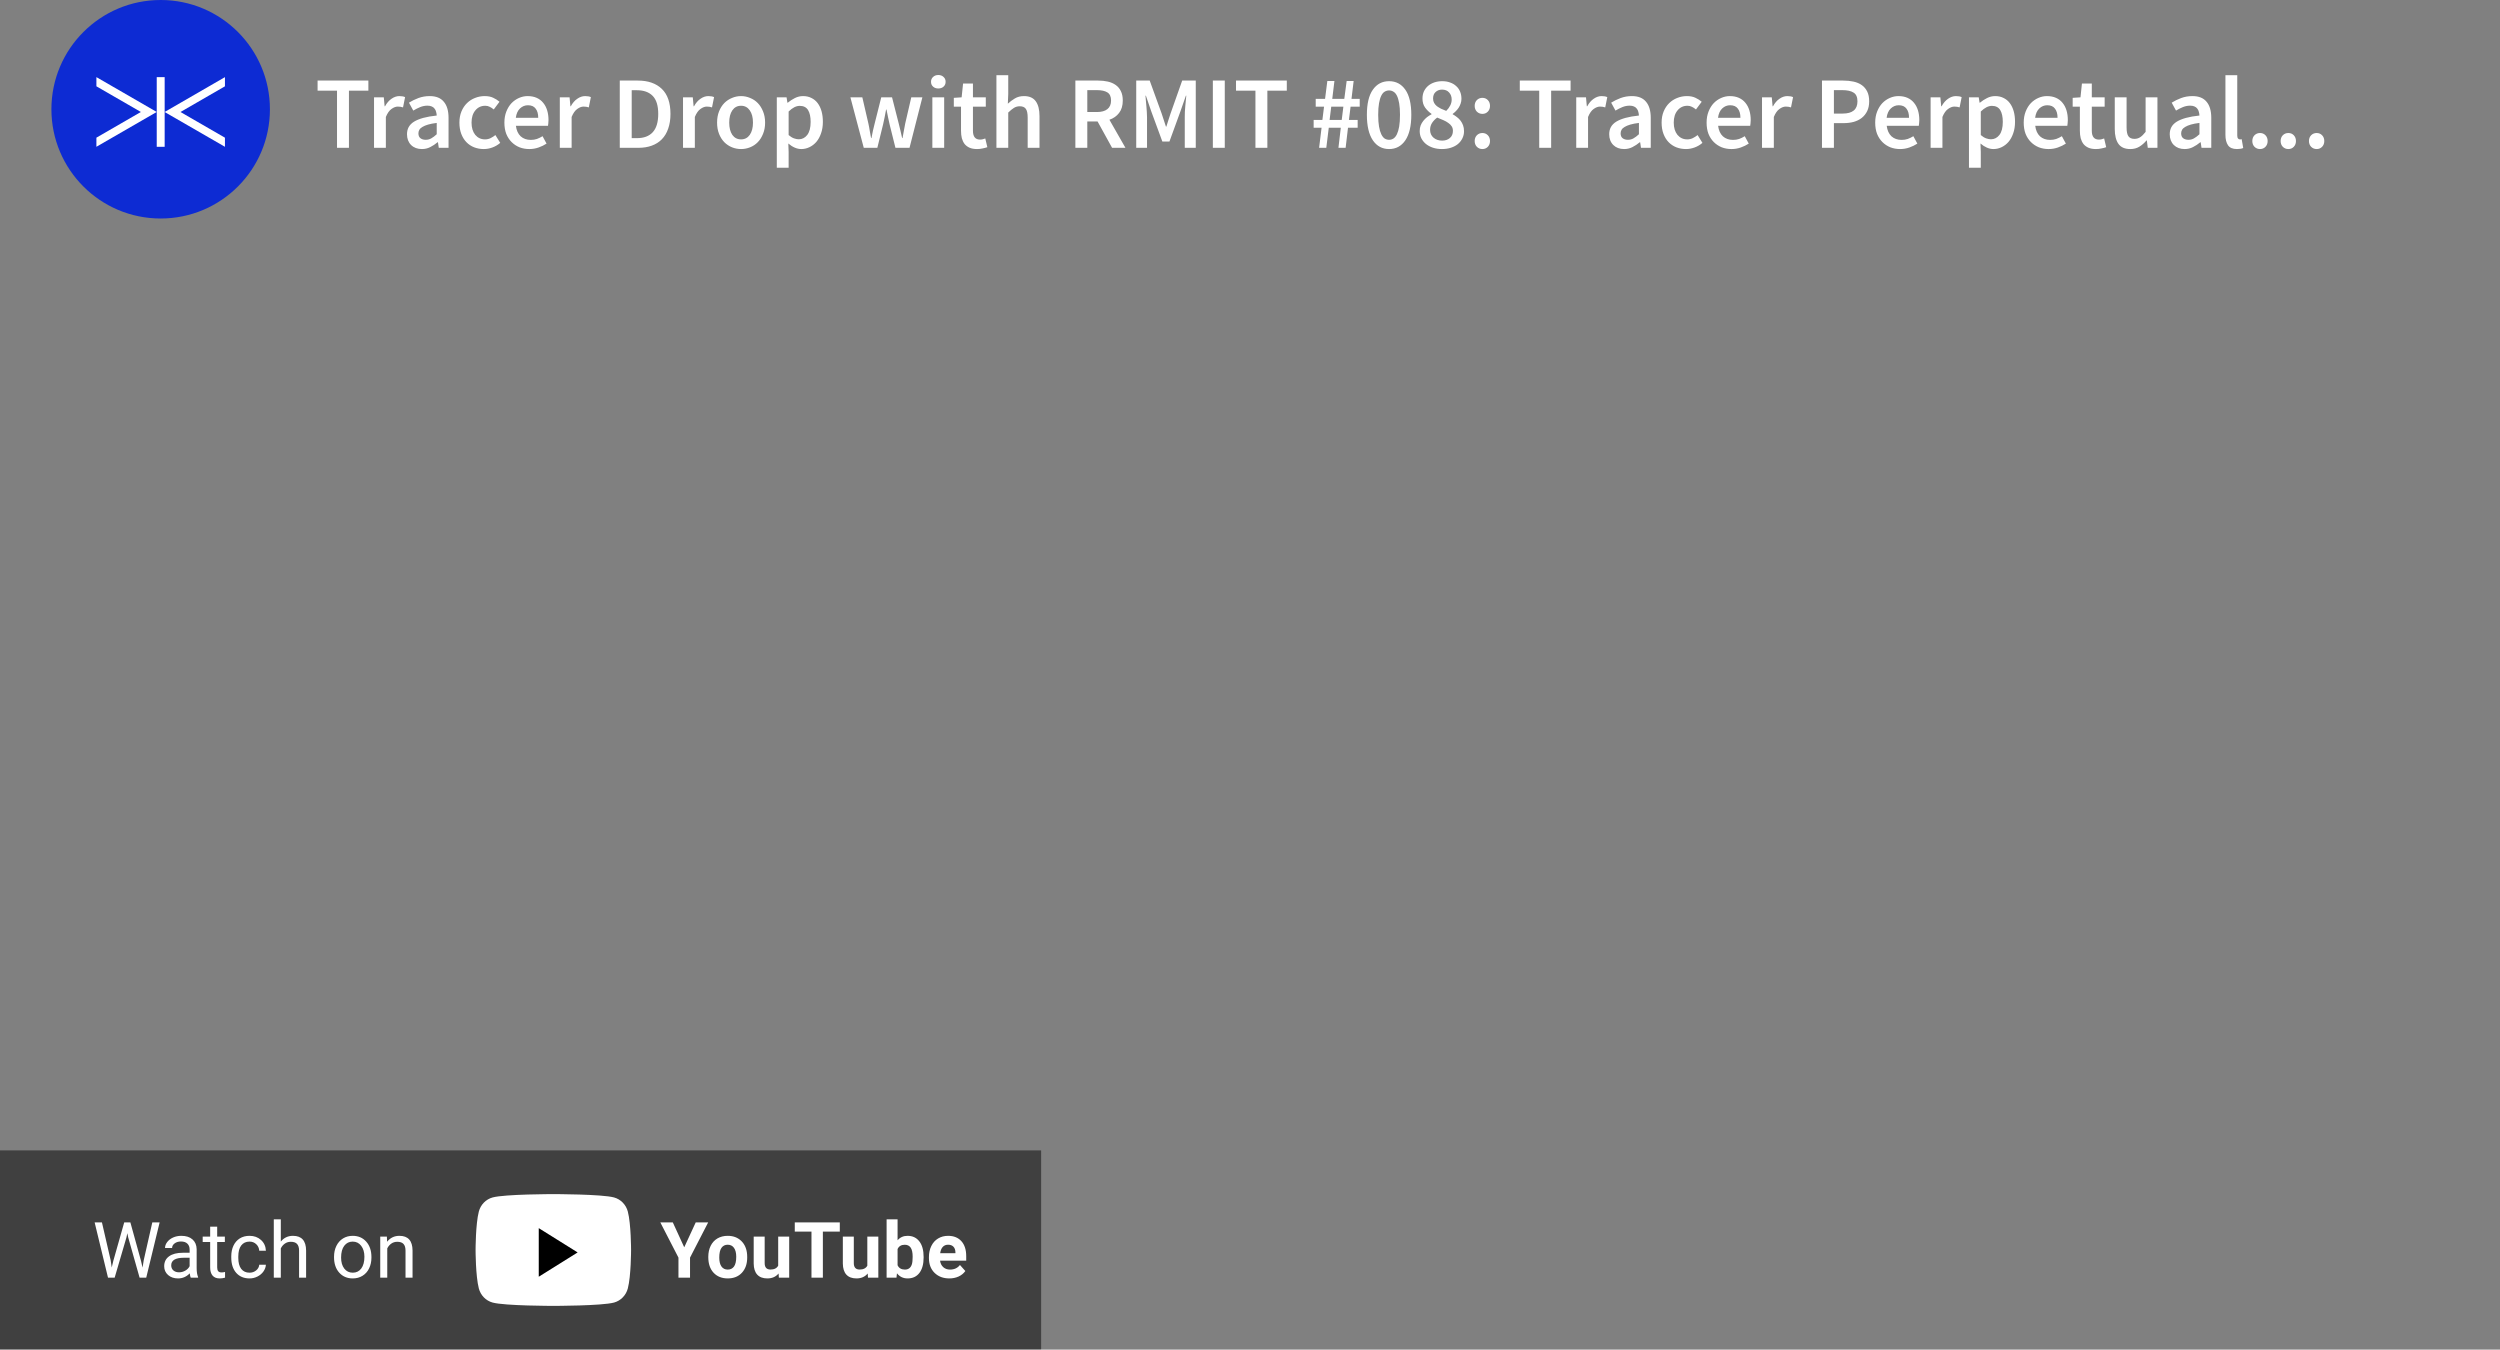 <svg width="389" height="210" viewBox="0 0 389 210" fill="none" xmlns="http://www.w3.org/2000/svg">
<rect x="0" y="0" width="389" height="210" fill="#808080" stroke="none"/>
<circle cx="25" cy="17" r="17" fill="#0D2BD3"/>
<path d="M35.001 12.003L25.614 17.425L35.001 22.842V21.423L28.082 17.427L35.001 13.432V12.003Z" fill="white"/>
<path d="M25.621 12.003H24.387V22.843H25.621V12.003Z" fill="white"/>
<path d="M15 13.429L21.918 17.424L15 21.42V22.839L24.386 17.422L15 12V13.429Z" fill="white"/>
<path d="M52.44 23V14.104H49.416V12.536H57.32V14.104H54.296V23H52.44ZM58.199 23V15.144H59.719L59.847 16.536H59.911C60.189 16.024 60.525 15.635 60.919 15.368C61.314 15.091 61.719 14.952 62.135 14.952C62.509 14.952 62.807 15.005 63.031 15.112L62.711 16.712C62.573 16.669 62.445 16.637 62.327 16.616C62.21 16.595 62.066 16.584 61.895 16.584C61.586 16.584 61.261 16.707 60.919 16.952C60.578 17.187 60.285 17.603 60.039 18.2V23H58.199ZM65.65 23.192C64.957 23.192 64.397 22.984 63.97 22.568C63.544 22.141 63.33 21.581 63.33 20.888C63.33 20.472 63.416 20.104 63.586 19.784C63.767 19.453 64.045 19.171 64.418 18.936C64.802 18.701 65.282 18.504 65.858 18.344C66.445 18.184 67.144 18.061 67.954 17.976C67.944 17.773 67.912 17.581 67.858 17.4C67.816 17.208 67.736 17.043 67.618 16.904C67.511 16.755 67.368 16.643 67.186 16.568C67.005 16.483 66.781 16.44 66.514 16.44C66.13 16.44 65.751 16.515 65.378 16.664C65.016 16.813 64.658 16.995 64.306 17.208L63.634 15.976C64.072 15.699 64.562 15.459 65.106 15.256C65.65 15.053 66.237 14.952 66.866 14.952C67.847 14.952 68.578 15.245 69.058 15.832C69.549 16.408 69.794 17.245 69.794 18.344V23H68.274L68.146 22.136H68.082C67.73 22.435 67.352 22.685 66.946 22.888C66.552 23.091 66.12 23.192 65.65 23.192ZM66.242 21.752C66.562 21.752 66.85 21.677 67.106 21.528C67.373 21.379 67.656 21.165 67.954 20.888V19.128C67.421 19.192 66.973 19.277 66.61 19.384C66.248 19.491 65.954 19.613 65.73 19.752C65.506 19.88 65.346 20.029 65.25 20.2C65.154 20.371 65.106 20.552 65.106 20.744C65.106 21.096 65.213 21.352 65.426 21.512C65.639 21.672 65.912 21.752 66.242 21.752ZM75.276 23.192C74.743 23.192 74.242 23.101 73.772 22.92C73.314 22.739 72.913 22.472 72.572 22.12C72.231 21.768 71.964 21.336 71.772 20.824C71.58 20.312 71.484 19.731 71.484 19.08C71.484 18.429 71.591 17.848 71.804 17.336C72.017 16.824 72.305 16.392 72.668 16.04C73.031 15.688 73.447 15.421 73.916 15.24C74.396 15.048 74.897 14.952 75.42 14.952C75.932 14.952 76.37 15.037 76.732 15.208C77.106 15.379 77.436 15.587 77.724 15.832L76.828 17.032C76.615 16.851 76.401 16.712 76.188 16.616C75.986 16.509 75.761 16.456 75.516 16.456C74.876 16.456 74.359 16.696 73.964 17.176C73.57 17.645 73.372 18.28 73.372 19.08C73.372 19.869 73.564 20.504 73.948 20.984C74.343 21.453 74.85 21.688 75.468 21.688C75.778 21.688 76.066 21.624 76.332 21.496C76.609 21.357 76.86 21.197 77.084 21.016L77.836 22.232C77.463 22.552 77.052 22.792 76.604 22.952C76.167 23.112 75.724 23.192 75.276 23.192ZM82.356 23.192C81.812 23.192 81.305 23.101 80.836 22.92C80.367 22.728 79.956 22.456 79.604 22.104C79.252 21.752 78.975 21.325 78.772 20.824C78.58 20.312 78.484 19.731 78.484 19.08C78.484 18.44 78.585 17.864 78.788 17.352C78.991 16.84 79.257 16.408 79.588 16.056C79.93 15.704 80.319 15.432 80.756 15.24C81.194 15.048 81.641 14.952 82.1 14.952C82.633 14.952 83.103 15.043 83.508 15.224C83.913 15.405 84.249 15.661 84.516 15.992C84.793 16.323 85.001 16.717 85.14 17.176C85.279 17.635 85.348 18.136 85.348 18.68C85.348 18.861 85.338 19.032 85.316 19.192C85.305 19.352 85.29 19.48 85.268 19.576H80.276C80.362 20.28 80.607 20.824 81.012 21.208C81.428 21.581 81.956 21.768 82.596 21.768C82.938 21.768 83.252 21.72 83.54 21.624C83.839 21.517 84.132 21.373 84.42 21.192L85.044 22.344C84.671 22.589 84.255 22.792 83.796 22.952C83.338 23.112 82.858 23.192 82.356 23.192ZM80.26 18.328H83.748C83.748 17.72 83.615 17.245 83.348 16.904C83.092 16.552 82.692 16.376 82.148 16.376C81.679 16.376 81.268 16.541 80.916 16.872C80.564 17.203 80.346 17.688 80.26 18.328ZM87.106 23V15.144H88.626L88.754 16.536H88.817C89.095 16.024 89.431 15.635 89.826 15.368C90.22 15.091 90.626 14.952 91.041 14.952C91.415 14.952 91.713 15.005 91.938 15.112L91.618 16.712C91.479 16.669 91.351 16.637 91.234 16.616C91.116 16.595 90.972 16.584 90.802 16.584C90.492 16.584 90.167 16.707 89.826 16.952C89.484 17.187 89.191 17.603 88.945 18.2V23H87.106ZM96.437 23V12.536H99.237C100.837 12.536 102.085 12.968 102.981 13.832C103.877 14.696 104.325 15.992 104.325 17.72C104.325 18.584 104.208 19.347 103.973 20.008C103.749 20.669 103.419 21.224 102.981 21.672C102.555 22.109 102.032 22.44 101.413 22.664C100.805 22.888 100.112 23 99.333 23H96.437ZM98.293 21.496H99.109C100.176 21.496 100.992 21.192 101.557 20.584C102.133 19.965 102.421 19.011 102.421 17.72C102.421 16.44 102.133 15.507 101.557 14.92C100.981 14.333 100.165 14.04 99.109 14.04H98.293V21.496ZM106.277 23V15.144H107.797L107.925 16.536H107.989C108.267 16.024 108.603 15.635 108.997 15.368C109.392 15.091 109.797 14.952 110.213 14.952C110.587 14.952 110.885 15.005 111.109 15.112L110.789 16.712C110.651 16.669 110.523 16.637 110.405 16.616C110.288 16.595 110.144 16.584 109.973 16.584C109.664 16.584 109.339 16.707 108.997 16.952C108.656 17.187 108.363 17.603 108.117 18.2V23H106.277ZM115.306 23.192C114.815 23.192 114.346 23.101 113.898 22.92C113.45 22.739 113.05 22.472 112.698 22.12C112.357 21.768 112.085 21.336 111.882 20.824C111.679 20.312 111.578 19.731 111.578 19.08C111.578 18.429 111.679 17.848 111.882 17.336C112.085 16.824 112.357 16.392 112.698 16.04C113.05 15.688 113.45 15.421 113.898 15.24C114.346 15.048 114.815 14.952 115.306 14.952C115.797 14.952 116.266 15.048 116.714 15.24C117.173 15.421 117.573 15.688 117.914 16.04C118.255 16.392 118.527 16.824 118.73 17.336C118.943 17.848 119.05 18.429 119.05 19.08C119.05 19.731 118.943 20.312 118.73 20.824C118.527 21.336 118.255 21.768 117.914 22.12C117.573 22.472 117.173 22.739 116.714 22.92C116.266 23.101 115.797 23.192 115.306 23.192ZM115.306 21.688C115.882 21.688 116.335 21.453 116.666 20.984C116.997 20.504 117.162 19.869 117.162 19.08C117.162 18.28 116.997 17.645 116.666 17.176C116.335 16.696 115.882 16.456 115.306 16.456C114.73 16.456 114.277 16.696 113.946 17.176C113.626 17.645 113.466 18.28 113.466 19.08C113.466 19.869 113.626 20.504 113.946 20.984C114.277 21.453 114.73 21.688 115.306 21.688ZM120.871 26.104V15.144H122.391L122.519 15.976H122.583C122.914 15.699 123.282 15.459 123.687 15.256C124.092 15.053 124.514 14.952 124.951 14.952C125.442 14.952 125.874 15.048 126.247 15.24C126.631 15.421 126.956 15.688 127.223 16.04C127.49 16.392 127.692 16.813 127.831 17.304C127.97 17.795 128.039 18.344 128.039 18.952C128.039 19.624 127.943 20.227 127.751 20.76C127.57 21.283 127.324 21.725 127.015 22.088C126.706 22.44 126.348 22.712 125.943 22.904C125.538 23.096 125.116 23.192 124.679 23.192C124.338 23.192 123.996 23.117 123.655 22.968C123.314 22.819 122.983 22.605 122.663 22.328L122.711 23.64V26.104H120.871ZM124.295 21.672C124.818 21.672 125.255 21.448 125.607 21C125.959 20.541 126.135 19.864 126.135 18.968C126.135 18.179 126.002 17.565 125.735 17.128C125.468 16.691 125.036 16.472 124.439 16.472C123.884 16.472 123.308 16.765 122.711 17.352V21.016C122.999 21.261 123.276 21.432 123.543 21.528C123.81 21.624 124.06 21.672 124.295 21.672ZM134.402 23L132.322 15.144H134.178L135.122 19.224C135.207 19.597 135.276 19.971 135.33 20.344C135.394 20.717 135.463 21.096 135.538 21.48H135.602C135.676 21.096 135.751 20.717 135.826 20.344C135.911 19.971 136.002 19.597 136.098 19.224L137.122 15.144H138.802L139.842 19.224C139.938 19.597 140.028 19.971 140.114 20.344C140.199 20.717 140.284 21.096 140.37 21.48H140.434C140.508 21.096 140.578 20.717 140.642 20.344C140.706 19.971 140.775 19.597 140.85 19.224L141.794 15.144H143.522L141.522 23H139.33L138.418 19.336C138.332 18.963 138.252 18.595 138.178 18.232C138.103 17.859 138.023 17.464 137.938 17.048H137.874C137.799 17.464 137.724 17.859 137.65 18.232C137.575 18.605 137.495 18.979 137.41 19.352L136.514 23H134.402ZM145.074 23V15.144H146.914V23H145.074ZM146.002 13.768C145.672 13.768 145.4 13.672 145.186 13.48C144.973 13.288 144.866 13.037 144.866 12.728C144.866 12.419 144.973 12.168 145.186 11.976C145.4 11.773 145.672 11.672 146.002 11.672C146.333 11.672 146.605 11.773 146.818 11.976C147.032 12.168 147.138 12.419 147.138 12.728C147.138 13.037 147.032 13.288 146.818 13.48C146.605 13.672 146.333 13.768 146.002 13.768ZM152.03 23.192C151.571 23.192 151.182 23.123 150.862 22.984C150.552 22.845 150.296 22.653 150.094 22.408C149.902 22.152 149.758 21.853 149.662 21.512C149.576 21.16 149.534 20.771 149.534 20.344V16.6H148.414V15.224L149.63 15.144L149.854 13H151.39V15.144H153.39V16.6H151.39V20.344C151.39 21.261 151.758 21.72 152.494 21.72C152.632 21.72 152.771 21.704 152.91 21.672C153.059 21.64 153.192 21.597 153.31 21.544L153.63 22.904C153.416 22.979 153.171 23.043 152.894 23.096C152.627 23.16 152.339 23.192 152.03 23.192ZM155.043 23V11.704H156.883V14.616L156.819 16.136C157.15 15.827 157.512 15.555 157.907 15.32C158.312 15.075 158.787 14.952 159.331 14.952C160.174 14.952 160.787 15.224 161.171 15.768C161.555 16.301 161.747 17.069 161.747 18.072V23H159.907V18.312C159.907 17.661 159.811 17.203 159.619 16.936C159.427 16.669 159.112 16.536 158.675 16.536C158.334 16.536 158.03 16.621 157.763 16.792C157.507 16.952 157.214 17.192 156.883 17.512V23H155.043ZM167.328 23V12.536H170.864C171.408 12.536 171.915 12.589 172.384 12.696C172.853 12.803 173.259 12.979 173.6 13.224C173.941 13.459 174.208 13.773 174.4 14.168C174.603 14.563 174.704 15.053 174.704 15.64C174.704 16.44 174.512 17.085 174.128 17.576C173.755 18.067 173.253 18.419 172.624 18.632L175.12 23H173.04L170.784 18.904H169.184V23H167.328ZM169.184 17.432H170.672C171.387 17.432 171.931 17.283 172.304 16.984C172.688 16.685 172.88 16.237 172.88 15.64C172.88 15.032 172.688 14.611 172.304 14.376C171.931 14.141 171.387 14.024 170.672 14.024H169.184V17.432ZM176.797 23V12.536H178.893L180.749 17.656C180.866 17.987 180.978 18.328 181.085 18.68C181.191 19.021 181.303 19.363 181.421 19.704H181.485C181.602 19.363 181.709 19.021 181.805 18.68C181.911 18.328 182.023 17.987 182.141 17.656L183.949 12.536H186.061V23H184.349V18.216C184.349 17.971 184.354 17.704 184.365 17.416C184.386 17.128 184.407 16.84 184.429 16.552C184.45 16.253 184.477 15.965 184.509 15.688C184.541 15.4 184.567 15.133 184.589 14.888H184.525L183.677 17.32L181.965 22.024H180.861L179.133 17.32L178.301 14.888H178.237C178.258 15.133 178.279 15.4 178.301 15.688C178.333 15.965 178.359 16.253 178.381 16.552C178.413 16.84 178.434 17.128 178.445 17.416C178.466 17.704 178.477 17.971 178.477 18.216V23H176.797ZM188.719 23V12.536H190.575V23H188.719ZM195.346 23V14.104H192.322V12.536H200.226V14.104H197.202V23H195.346ZM205.252 23L205.636 19.88H204.404V18.664H205.764L206.02 16.6H204.724V15.384H206.18L206.532 12.6H207.636L207.3 15.384H209.172L209.54 12.6H210.628L210.292 15.384H211.572V16.6H210.148L209.892 18.664H211.252V19.88H209.748L209.38 23H208.26L208.628 19.88H206.756L206.372 23H205.252ZM206.884 18.664H208.772L209.028 16.6H207.14L206.884 18.664ZM216.143 23.192C215.076 23.192 214.234 22.739 213.615 21.832C212.996 20.915 212.687 19.592 212.687 17.864C212.687 16.136 212.996 14.835 213.615 13.96C214.234 13.075 215.076 12.632 216.143 12.632C217.21 12.632 218.052 13.075 218.671 13.96C219.29 14.845 219.599 16.147 219.599 17.864C219.599 19.592 219.29 20.915 218.671 21.832C218.052 22.739 217.21 23.192 216.143 23.192ZM216.143 21.752C216.388 21.752 216.612 21.688 216.815 21.56C217.028 21.421 217.21 21.197 217.359 20.888C217.508 20.579 217.626 20.179 217.711 19.688C217.796 19.197 217.839 18.589 217.839 17.864C217.839 17.149 217.796 16.552 217.711 16.072C217.626 15.581 217.508 15.187 217.359 14.888C217.21 14.589 217.028 14.381 216.815 14.264C216.612 14.136 216.388 14.072 216.143 14.072C215.898 14.072 215.668 14.136 215.455 14.264C215.252 14.381 215.076 14.589 214.927 14.888C214.778 15.187 214.66 15.581 214.575 16.072C214.49 16.552 214.447 17.149 214.447 17.864C214.447 18.589 214.49 19.197 214.575 19.688C214.66 20.179 214.778 20.579 214.927 20.888C215.076 21.197 215.252 21.421 215.455 21.56C215.668 21.688 215.898 21.752 216.143 21.752ZM224.362 23.192C223.861 23.192 223.397 23.123 222.97 22.984C222.554 22.845 222.191 22.653 221.882 22.408C221.583 22.163 221.343 21.869 221.162 21.528C220.991 21.187 220.906 20.808 220.906 20.392C220.906 20.072 220.954 19.784 221.05 19.528C221.157 19.261 221.295 19.021 221.466 18.808C221.637 18.595 221.829 18.403 222.042 18.232C222.266 18.061 222.501 17.912 222.746 17.784V17.72C222.351 17.443 222.015 17.112 221.738 16.728C221.471 16.344 221.338 15.88 221.338 15.336C221.338 14.92 221.413 14.547 221.562 14.216C221.722 13.885 221.935 13.603 222.202 13.368C222.479 13.133 222.805 12.952 223.178 12.824C223.562 12.696 223.973 12.632 224.41 12.632C224.869 12.632 225.279 12.701 225.642 12.84C226.015 12.968 226.33 13.155 226.586 13.4C226.853 13.635 227.055 13.923 227.194 14.264C227.333 14.595 227.402 14.968 227.402 15.384C227.402 15.64 227.359 15.885 227.274 16.12C227.199 16.344 227.098 16.557 226.97 16.76C226.842 16.952 226.693 17.133 226.522 17.304C226.362 17.464 226.202 17.603 226.042 17.72V17.784C226.277 17.912 226.501 18.061 226.714 18.232C226.927 18.392 227.114 18.579 227.274 18.792C227.434 19.005 227.562 19.245 227.658 19.512C227.754 19.779 227.802 20.083 227.802 20.424C227.802 20.819 227.717 21.187 227.546 21.528C227.386 21.859 227.157 22.152 226.858 22.408C226.559 22.653 226.197 22.845 225.77 22.984C225.343 23.123 224.874 23.192 224.362 23.192ZM225.034 17.256C225.311 16.979 225.519 16.696 225.658 16.408C225.807 16.12 225.882 15.816 225.882 15.496C225.882 15.048 225.749 14.68 225.482 14.392C225.226 14.093 224.858 13.944 224.378 13.944C223.983 13.944 223.653 14.067 223.386 14.312C223.119 14.547 222.986 14.888 222.986 15.336C222.986 15.592 223.039 15.816 223.146 16.008C223.253 16.2 223.397 16.371 223.578 16.52C223.77 16.659 223.989 16.792 224.234 16.92C224.479 17.037 224.746 17.149 225.034 17.256ZM224.394 21.88C224.885 21.88 225.285 21.747 225.594 21.48C225.914 21.213 226.074 20.84 226.074 20.36C226.074 20.083 226.01 19.848 225.882 19.656C225.754 19.453 225.578 19.277 225.354 19.128C225.141 18.968 224.885 18.824 224.586 18.696C224.287 18.568 223.967 18.435 223.626 18.296C223.306 18.531 223.039 18.808 222.826 19.128C222.623 19.448 222.522 19.805 222.522 20.2C222.522 20.712 222.703 21.123 223.066 21.432C223.429 21.731 223.871 21.88 224.394 21.88ZM230.661 17.72C230.32 17.72 230.032 17.603 229.797 17.368C229.573 17.133 229.461 16.835 229.461 16.472C229.461 16.109 229.573 15.811 229.797 15.576C230.032 15.341 230.32 15.224 230.661 15.224C231.002 15.224 231.285 15.341 231.509 15.576C231.733 15.811 231.845 16.109 231.845 16.472C231.845 16.835 231.733 17.133 231.509 17.368C231.285 17.603 231.002 17.72 230.661 17.72ZM230.661 23.192C230.32 23.192 230.032 23.075 229.797 22.84C229.573 22.605 229.461 22.307 229.461 21.944C229.461 21.581 229.573 21.283 229.797 21.048C230.032 20.813 230.32 20.696 230.661 20.696C231.002 20.696 231.285 20.813 231.509 21.048C231.733 21.283 231.845 21.581 231.845 21.944C231.845 22.307 231.733 22.605 231.509 22.84C231.285 23.075 231.002 23.192 230.661 23.192ZM239.503 23V14.104H236.479V12.536H244.383V14.104H241.359V23H239.503ZM245.262 23V15.144H246.782L246.91 16.536H246.974C247.251 16.024 247.587 15.635 247.982 15.368C248.376 15.091 248.782 14.952 249.198 14.952C249.571 14.952 249.87 15.005 250.094 15.112L249.774 16.712C249.635 16.669 249.507 16.637 249.39 16.616C249.272 16.595 249.128 16.584 248.958 16.584C248.648 16.584 248.323 16.707 247.982 16.952C247.64 17.187 247.347 17.603 247.102 18.2V23H245.262ZM252.713 23.192C252.019 23.192 251.459 22.984 251.033 22.568C250.606 22.141 250.393 21.581 250.393 20.888C250.393 20.472 250.478 20.104 250.649 19.784C250.83 19.453 251.107 19.171 251.481 18.936C251.865 18.701 252.345 18.504 252.921 18.344C253.507 18.184 254.206 18.061 255.017 17.976C255.006 17.773 254.974 17.581 254.921 17.4C254.878 17.208 254.798 17.043 254.681 16.904C254.574 16.755 254.43 16.643 254.249 16.568C254.067 16.483 253.843 16.44 253.577 16.44C253.193 16.44 252.814 16.515 252.441 16.664C252.078 16.813 251.721 16.995 251.369 17.208L250.697 15.976C251.134 15.699 251.625 15.459 252.169 15.256C252.713 15.053 253.299 14.952 253.929 14.952C254.91 14.952 255.641 15.245 256.121 15.832C256.611 16.408 256.857 17.245 256.857 18.344V23H255.337L255.209 22.136H255.145C254.793 22.435 254.414 22.685 254.009 22.888C253.614 23.091 253.182 23.192 252.713 23.192ZM253.305 21.752C253.625 21.752 253.913 21.677 254.169 21.528C254.435 21.379 254.718 21.165 255.017 20.888V19.128C254.483 19.192 254.035 19.277 253.673 19.384C253.31 19.491 253.017 19.613 252.793 19.752C252.569 19.88 252.409 20.029 252.313 20.2C252.217 20.371 252.169 20.552 252.169 20.744C252.169 21.096 252.275 21.352 252.489 21.512C252.702 21.672 252.974 21.752 253.305 21.752ZM262.339 23.192C261.805 23.192 261.304 23.101 260.835 22.92C260.376 22.739 259.976 22.472 259.635 22.12C259.293 21.768 259.027 21.336 258.835 20.824C258.643 20.312 258.547 19.731 258.547 19.08C258.547 18.429 258.653 17.848 258.867 17.336C259.08 16.824 259.368 16.392 259.731 16.04C260.093 15.688 260.509 15.421 260.979 15.24C261.459 15.048 261.96 14.952 262.483 14.952C262.995 14.952 263.432 15.037 263.795 15.208C264.168 15.379 264.499 15.587 264.787 15.832L263.891 17.032C263.677 16.851 263.464 16.712 263.251 16.616C263.048 16.509 262.824 16.456 262.579 16.456C261.939 16.456 261.421 16.696 261.027 17.176C260.632 17.645 260.435 18.28 260.435 19.08C260.435 19.869 260.627 20.504 261.011 20.984C261.405 21.453 261.912 21.688 262.531 21.688C262.84 21.688 263.128 21.624 263.395 21.496C263.672 21.357 263.923 21.197 264.147 21.016L264.899 22.232C264.525 22.552 264.115 22.792 263.667 22.952C263.229 23.112 262.787 23.192 262.339 23.192ZM269.419 23.192C268.875 23.192 268.368 23.101 267.899 22.92C267.429 22.728 267.019 22.456 266.667 22.104C266.315 21.752 266.037 21.325 265.835 20.824C265.643 20.312 265.547 19.731 265.547 19.08C265.547 18.44 265.648 17.864 265.851 17.352C266.053 16.84 266.32 16.408 266.651 16.056C266.992 15.704 267.381 15.432 267.819 15.24C268.256 15.048 268.704 14.952 269.163 14.952C269.696 14.952 270.165 15.043 270.571 15.224C270.976 15.405 271.312 15.661 271.579 15.992C271.856 16.323 272.064 16.717 272.203 17.176C272.341 17.635 272.411 18.136 272.411 18.68C272.411 18.861 272.4 19.032 272.379 19.192C272.368 19.352 272.352 19.48 272.331 19.576H267.339C267.424 20.28 267.669 20.824 268.075 21.208C268.491 21.581 269.019 21.768 269.659 21.768C270 21.768 270.315 21.72 270.603 21.624C270.901 21.517 271.195 21.373 271.483 21.192L272.107 22.344C271.733 22.589 271.317 22.792 270.859 22.952C270.4 23.112 269.92 23.192 269.419 23.192ZM267.323 18.328H270.811C270.811 17.72 270.677 17.245 270.411 16.904C270.155 16.552 269.755 16.376 269.211 16.376C268.741 16.376 268.331 16.541 267.979 16.872C267.627 17.203 267.408 17.688 267.323 18.328ZM274.168 23V15.144H275.688L275.816 16.536H275.88C276.157 16.024 276.493 15.635 276.888 15.368C277.283 15.091 277.688 14.952 278.104 14.952C278.477 14.952 278.776 15.005 279 15.112L278.68 16.712C278.541 16.669 278.413 16.637 278.296 16.616C278.179 16.595 278.035 16.584 277.864 16.584C277.555 16.584 277.229 16.707 276.888 16.952C276.547 17.187 276.253 17.603 276.008 18.2V23H274.168ZM283.5 23V12.536H286.796C287.372 12.536 287.905 12.589 288.396 12.696C288.897 12.803 289.329 12.984 289.692 13.24C290.055 13.496 290.337 13.832 290.54 14.248C290.743 14.653 290.844 15.16 290.844 15.768C290.844 16.344 290.743 16.845 290.54 17.272C290.337 17.699 290.055 18.056 289.692 18.344C289.34 18.621 288.919 18.829 288.428 18.968C287.948 19.096 287.425 19.16 286.86 19.16H285.356V23H283.5ZM285.356 17.672H286.716C288.252 17.672 289.02 17.037 289.02 15.768C289.02 15.107 288.817 14.653 288.412 14.408C288.017 14.152 287.431 14.024 286.652 14.024H285.356V17.672ZM295.653 23.192C295.109 23.192 294.602 23.101 294.133 22.92C293.664 22.728 293.253 22.456 292.901 22.104C292.549 21.752 292.272 21.325 292.069 20.824C291.877 20.312 291.781 19.731 291.781 19.08C291.781 18.44 291.882 17.864 292.085 17.352C292.288 16.84 292.554 16.408 292.885 16.056C293.226 15.704 293.616 15.432 294.053 15.24C294.49 15.048 294.938 14.952 295.397 14.952C295.93 14.952 296.4 15.043 296.805 15.224C297.21 15.405 297.546 15.661 297.813 15.992C298.09 16.323 298.298 16.717 298.437 17.176C298.576 17.635 298.645 18.136 298.645 18.68C298.645 18.861 298.634 19.032 298.613 19.192C298.602 19.352 298.586 19.48 298.565 19.576H293.573C293.658 20.28 293.904 20.824 294.309 21.208C294.725 21.581 295.253 21.768 295.893 21.768C296.234 21.768 296.549 21.72 296.837 21.624C297.136 21.517 297.429 21.373 297.717 21.192L298.341 22.344C297.968 22.589 297.552 22.792 297.093 22.952C296.634 23.112 296.154 23.192 295.653 23.192ZM293.557 18.328H297.045C297.045 17.72 296.912 17.245 296.645 16.904C296.389 16.552 295.989 16.376 295.445 16.376C294.976 16.376 294.565 16.541 294.213 16.872C293.861 17.203 293.642 17.688 293.557 18.328ZM300.402 23V15.144H301.922L302.05 16.536H302.114C302.392 16.024 302.728 15.635 303.122 15.368C303.517 15.091 303.922 14.952 304.338 14.952C304.712 14.952 305.01 15.005 305.234 15.112L304.914 16.712C304.776 16.669 304.648 16.637 304.53 16.616C304.413 16.595 304.269 16.584 304.098 16.584C303.789 16.584 303.464 16.707 303.122 16.952C302.781 17.187 302.488 17.603 302.242 18.2V23H300.402ZM306.371 26.104V15.144H307.891L308.019 15.976H308.083C308.414 15.699 308.782 15.459 309.187 15.256C309.592 15.053 310.014 14.952 310.451 14.952C310.942 14.952 311.374 15.048 311.747 15.24C312.131 15.421 312.456 15.688 312.723 16.04C312.99 16.392 313.192 16.813 313.331 17.304C313.47 17.795 313.539 18.344 313.539 18.952C313.539 19.624 313.443 20.227 313.251 20.76C313.07 21.283 312.824 21.725 312.515 22.088C312.206 22.44 311.848 22.712 311.443 22.904C311.038 23.096 310.616 23.192 310.179 23.192C309.838 23.192 309.496 23.117 309.155 22.968C308.814 22.819 308.483 22.605 308.163 22.328L308.211 23.64V26.104H306.371ZM309.795 21.672C310.318 21.672 310.755 21.448 311.107 21C311.459 20.541 311.635 19.864 311.635 18.968C311.635 18.179 311.502 17.565 311.235 17.128C310.968 16.691 310.536 16.472 309.939 16.472C309.384 16.472 308.808 16.765 308.211 17.352V21.016C308.499 21.261 308.776 21.432 309.043 21.528C309.31 21.624 309.56 21.672 309.795 21.672ZM318.762 23.192C318.218 23.192 317.712 23.101 317.242 22.92C316.773 22.728 316.362 22.456 316.01 22.104C315.658 21.752 315.381 21.325 315.178 20.824C314.986 20.312 314.89 19.731 314.89 19.08C314.89 18.44 314.992 17.864 315.194 17.352C315.397 16.84 315.664 16.408 315.994 16.056C316.336 15.704 316.725 15.432 317.162 15.24C317.6 15.048 318.048 14.952 318.506 14.952C319.04 14.952 319.509 15.043 319.914 15.224C320.32 15.405 320.656 15.661 320.922 15.992C321.2 16.323 321.408 16.717 321.546 17.176C321.685 17.635 321.754 18.136 321.754 18.68C321.754 18.861 321.744 19.032 321.722 19.192C321.712 19.352 321.696 19.48 321.674 19.576H316.682C316.768 20.28 317.013 20.824 317.418 21.208C317.834 21.581 318.362 21.768 319.002 21.768C319.344 21.768 319.658 21.72 319.946 21.624C320.245 21.517 320.538 21.373 320.826 21.192L321.45 22.344C321.077 22.589 320.661 22.792 320.202 22.952C319.744 23.112 319.264 23.192 318.762 23.192ZM316.666 18.328H320.154C320.154 17.72 320.021 17.245 319.754 16.904C319.498 16.552 319.098 16.376 318.554 16.376C318.085 16.376 317.674 16.541 317.322 16.872C316.97 17.203 316.752 17.688 316.666 18.328ZM326.124 23.192C325.665 23.192 325.276 23.123 324.956 22.984C324.646 22.845 324.39 22.653 324.188 22.408C323.996 22.152 323.852 21.853 323.756 21.512C323.67 21.16 323.628 20.771 323.628 20.344V16.6H322.508V15.224L323.724 15.144L323.948 13H325.484V15.144H327.484V16.6H325.484V20.344C325.484 21.261 325.852 21.72 326.588 21.72C326.726 21.72 326.865 21.704 327.004 21.672C327.153 21.64 327.286 21.597 327.404 21.544L327.724 22.904C327.51 22.979 327.265 23.043 326.988 23.096C326.721 23.16 326.433 23.192 326.124 23.192ZM331.473 23.192C330.63 23.192 330.017 22.925 329.633 22.392C329.249 21.848 329.057 21.075 329.057 20.072V15.144H330.897V19.832C330.897 20.483 330.993 20.941 331.185 21.208C331.377 21.475 331.686 21.608 332.113 21.608C332.454 21.608 332.753 21.523 333.009 21.352C333.275 21.181 333.558 20.904 333.857 20.52V15.144H335.697V23H334.193L334.049 21.848H334.001C333.659 22.253 333.286 22.579 332.881 22.824C332.486 23.069 332.017 23.192 331.473 23.192ZM339.931 23.192C339.238 23.192 338.678 22.984 338.251 22.568C337.825 22.141 337.611 21.581 337.611 20.888C337.611 20.472 337.697 20.104 337.867 19.784C338.049 19.453 338.326 19.171 338.699 18.936C339.083 18.701 339.563 18.504 340.139 18.344C340.726 18.184 341.425 18.061 342.235 17.976C342.225 17.773 342.193 17.581 342.139 17.4C342.097 17.208 342.017 17.043 341.899 16.904C341.793 16.755 341.649 16.643 341.467 16.568C341.286 16.483 341.062 16.44 340.795 16.44C340.411 16.44 340.033 16.515 339.659 16.664C339.297 16.813 338.939 16.995 338.587 17.208L337.915 15.976C338.353 15.699 338.843 15.459 339.387 15.256C339.931 15.053 340.518 14.952 341.147 14.952C342.129 14.952 342.859 15.245 343.339 15.832C343.83 16.408 344.075 17.245 344.075 18.344V23H342.555L342.427 22.136H342.363C342.011 22.435 341.633 22.685 341.227 22.888C340.833 23.091 340.401 23.192 339.931 23.192ZM340.523 21.752C340.843 21.752 341.131 21.677 341.387 21.528C341.654 21.379 341.937 21.165 342.235 20.888V19.128C341.702 19.192 341.254 19.277 340.891 19.384C340.529 19.491 340.235 19.613 340.011 19.752C339.787 19.88 339.627 20.029 339.531 20.2C339.435 20.371 339.387 20.552 339.387 20.744C339.387 21.096 339.494 21.352 339.707 21.512C339.921 21.672 340.193 21.752 340.523 21.752ZM348.069 23.192C347.408 23.192 346.944 22.995 346.677 22.6C346.411 22.205 346.277 21.667 346.277 20.984V11.704H348.117V21.08C348.117 21.304 348.16 21.464 348.245 21.56C348.331 21.645 348.421 21.688 348.517 21.688C348.56 21.688 348.597 21.688 348.629 21.688C348.672 21.688 348.731 21.677 348.805 21.656L349.045 23.032C348.8 23.139 348.475 23.192 348.069 23.192ZM351.661 23.192C351.32 23.192 351.032 23.075 350.797 22.84C350.573 22.605 350.461 22.307 350.461 21.944C350.461 21.581 350.573 21.283 350.797 21.048C351.032 20.813 351.32 20.696 351.661 20.696C352.002 20.696 352.285 20.813 352.509 21.048C352.733 21.283 352.845 21.581 352.845 21.944C352.845 22.307 352.733 22.605 352.509 22.84C352.285 23.075 352.002 23.192 351.661 23.192ZM356.067 23.192C355.726 23.192 355.438 23.075 355.203 22.84C354.979 22.605 354.867 22.307 354.867 21.944C354.867 21.581 354.979 21.283 355.203 21.048C355.438 20.813 355.726 20.696 356.067 20.696C356.409 20.696 356.691 20.813 356.915 21.048C357.139 21.283 357.251 21.581 357.251 21.944C357.251 22.307 357.139 22.605 356.915 22.84C356.691 23.075 356.409 23.192 356.067 23.192ZM360.474 23.192C360.132 23.192 359.844 23.075 359.61 22.84C359.386 22.605 359.274 22.307 359.274 21.944C359.274 21.581 359.386 21.283 359.61 21.048C359.844 20.813 360.132 20.696 360.474 20.696C360.815 20.696 361.098 20.813 361.322 21.048C361.546 21.283 361.658 21.581 361.658 21.944C361.658 22.307 361.546 22.605 361.322 22.84C361.098 23.075 360.815 23.192 360.474 23.192Z" fill="white"/>
<g style="mix-blend-mode:multiply" opacity="0.5">
<rect y="179" width="162" height="31" fill="black"/>
</g>
<path fill-rule="evenodd" clip-rule="evenodd" d="M97.689 188.52C97.411 187.452 96.591 186.61 95.55 186.324C93.664 185.805 86.098 185.805 86.098 185.805C86.098 185.805 78.531 185.805 76.645 186.324C75.604 186.61 74.784 187.452 74.505 188.52C74 190.458 74 194.5 74 194.5C74 194.5 74 198.542 74.505 200.48C74.784 201.549 75.604 202.39 76.645 202.676C78.531 203.195 86.098 203.195 86.098 203.195C86.098 203.195 93.664 203.195 95.55 202.676C96.591 202.39 97.411 201.549 97.689 200.48C98.195 198.542 98.195 194.5 98.195 194.5C98.195 194.5 98.195 190.458 97.689 188.52Z" fill="white"/>
<path fill-rule="evenodd" clip-rule="evenodd" d="M83.83 198.659V191.098L89.879 194.878L83.83 198.659Z" fill="black"/>
<path d="M106.466 194.079L108.255 190.204H110.193L107.369 195.686V198.805H105.568V195.686L102.744 190.204H104.688L106.466 194.079ZM110.211 195.55C110.211 194.916 110.333 194.351 110.577 193.855C110.821 193.359 111.172 192.975 111.628 192.703C112.089 192.431 112.623 192.295 113.229 192.295C114.092 192.295 114.795 192.559 115.338 193.087C115.885 193.615 116.191 194.331 116.254 195.237L116.265 195.674C116.265 196.655 115.992 197.442 115.444 198.037C114.897 198.628 114.162 198.923 113.241 198.923C112.32 198.923 111.583 198.628 111.032 198.037C110.484 197.446 110.211 196.643 110.211 195.627V195.55ZM111.918 195.674C111.918 196.281 112.032 196.745 112.26 197.068C112.489 197.387 112.816 197.547 113.241 197.547C113.654 197.547 113.977 197.389 114.21 197.074C114.442 196.755 114.558 196.247 114.558 195.55C114.558 194.956 114.442 194.495 114.21 194.168C113.977 193.841 113.651 193.678 113.229 193.678C112.812 193.678 112.489 193.841 112.26 194.168C112.032 194.491 111.918 194.993 111.918 195.674ZM121.145 198.155C120.723 198.667 120.14 198.923 119.396 198.923C118.711 198.923 118.187 198.726 117.825 198.332C117.466 197.939 117.283 197.362 117.275 196.602V192.414H118.983V196.543C118.983 197.208 119.286 197.541 119.892 197.541C120.471 197.541 120.869 197.34 121.086 196.938V192.414H122.799V198.805H121.192L121.145 198.155ZM130.673 191.64H128.038V198.805H126.266V191.64H123.667V190.204H130.673V191.64ZM135.014 198.155C134.593 198.667 134.01 198.923 133.266 198.923C132.581 198.923 132.057 198.726 131.695 198.332C131.336 197.939 131.153 197.362 131.145 196.602V192.414H132.852V196.543C132.852 197.208 133.156 197.541 133.762 197.541C134.341 197.541 134.739 197.34 134.955 196.938V192.414H136.668V198.805H135.061L135.014 198.155ZM143.715 195.668C143.715 196.692 143.497 197.492 143.06 198.067C142.622 198.638 142.012 198.923 141.228 198.923C140.535 198.923 139.982 198.657 139.569 198.126L139.492 198.805H137.956V189.732H139.663V192.987C140.057 192.526 140.575 192.295 141.217 192.295C141.996 192.295 142.607 192.583 143.048 193.158C143.493 193.729 143.715 194.534 143.715 195.574V195.668ZM142.008 195.544C142.008 194.898 141.906 194.428 141.701 194.132C141.496 193.833 141.191 193.684 140.785 193.684C140.242 193.684 139.868 193.906 139.663 194.351V196.873C139.872 197.322 140.25 197.547 140.797 197.547C141.349 197.547 141.711 197.275 141.884 196.732C141.967 196.472 142.008 196.076 142.008 195.544ZM147.714 198.923C146.777 198.923 146.013 198.636 145.422 198.061C144.836 197.486 144.542 196.72 144.542 195.763V195.597C144.542 194.956 144.666 194.383 144.914 193.878C145.162 193.37 145.513 192.981 145.966 192.709C146.423 192.433 146.942 192.295 147.525 192.295C148.4 192.295 149.087 192.571 149.587 193.122C150.091 193.674 150.343 194.455 150.343 195.467V196.164H146.273C146.328 196.582 146.494 196.917 146.769 197.169C147.049 197.421 147.401 197.547 147.827 197.547C148.484 197.547 148.998 197.308 149.368 196.832L150.207 197.771C149.951 198.134 149.605 198.417 149.167 198.622C148.73 198.823 148.246 198.923 147.714 198.923ZM147.519 193.678C147.181 193.678 146.905 193.792 146.692 194.02C146.484 194.249 146.35 194.576 146.291 195.001H148.665V194.865C148.657 194.487 148.555 194.195 148.358 193.991C148.161 193.782 147.882 193.678 147.519 193.678Z" fill="white"/>
<path d="M17.219 196.094L17.385 197.228L17.627 196.206L19.328 190.204H20.285L21.945 196.206L22.181 197.245L22.364 196.088L23.699 190.204H24.839L22.754 198.805H21.72L19.948 192.538L19.812 191.882L19.677 192.538L17.84 198.805H16.806L14.726 190.204H15.861L17.219 196.094ZM29.677 198.805C29.614 198.679 29.563 198.454 29.524 198.132C29.016 198.659 28.409 198.923 27.704 198.923C27.074 198.923 26.556 198.746 26.151 198.391C25.749 198.033 25.548 197.58 25.548 197.033C25.548 196.367 25.8 195.851 26.304 195.485C26.812 195.115 27.525 194.93 28.443 194.93H29.506V194.428C29.506 194.046 29.392 193.743 29.163 193.518C28.935 193.29 28.598 193.176 28.153 193.176C27.763 193.176 27.436 193.274 27.173 193.471C26.909 193.668 26.777 193.906 26.777 194.186H25.678C25.678 193.867 25.79 193.56 26.015 193.264C26.243 192.965 26.55 192.729 26.936 192.555C27.326 192.382 27.753 192.295 28.218 192.295C28.955 192.295 29.532 192.48 29.949 192.851C30.366 193.217 30.583 193.723 30.599 194.369V197.31C30.599 197.897 30.674 198.364 30.823 198.71V198.805H29.677ZM27.864 197.972C28.206 197.972 28.531 197.883 28.838 197.706C29.146 197.529 29.368 197.299 29.506 197.015V195.704H28.649C27.31 195.704 26.641 196.096 26.641 196.879C26.641 197.222 26.755 197.49 26.984 197.683C27.212 197.876 27.505 197.972 27.864 197.972ZM33.794 190.866V192.414H34.988V193.258H33.794V197.222C33.794 197.478 33.847 197.671 33.954 197.801C34.06 197.927 34.241 197.99 34.497 197.99C34.623 197.99 34.797 197.966 35.017 197.919V198.805C34.73 198.884 34.45 198.923 34.178 198.923C33.69 198.923 33.322 198.775 33.074 198.48C32.826 198.185 32.702 197.765 32.702 197.222V193.258H31.538V192.414H32.702V190.866H33.794ZM38.833 198.031C39.223 198.031 39.564 197.913 39.855 197.677C40.146 197.44 40.308 197.145 40.339 196.791H41.373C41.353 197.157 41.227 197.505 40.995 197.836C40.763 198.167 40.452 198.431 40.062 198.628C39.676 198.825 39.266 198.923 38.833 198.923C37.963 198.923 37.27 198.634 36.754 198.055C36.242 197.472 35.986 196.676 35.986 195.668V195.485C35.986 194.863 36.1 194.31 36.328 193.825C36.557 193.341 36.884 192.965 37.309 192.697C37.738 192.429 38.244 192.295 38.827 192.295C39.544 192.295 40.139 192.51 40.611 192.939C41.088 193.369 41.342 193.926 41.373 194.611H40.339C40.308 194.197 40.15 193.859 39.867 193.595C39.587 193.327 39.241 193.193 38.827 193.193C38.272 193.193 37.841 193.394 37.533 193.796C37.23 194.194 37.079 194.77 37.079 195.527V195.733C37.079 196.47 37.23 197.037 37.533 197.435C37.837 197.832 38.27 198.031 38.833 198.031ZM43.694 193.187C44.179 192.593 44.809 192.295 45.585 192.295C46.935 192.295 47.617 193.057 47.629 194.581V198.805H46.536V194.576C46.532 194.115 46.425 193.774 46.217 193.554C46.012 193.333 45.691 193.223 45.254 193.223C44.9 193.223 44.589 193.317 44.321 193.506C44.053 193.695 43.844 193.943 43.694 194.251V198.805H42.602V189.732H43.694V193.187ZM51.976 195.55C51.976 194.924 52.098 194.361 52.342 193.861C52.59 193.361 52.933 192.975 53.37 192.703C53.811 192.431 54.313 192.295 54.877 192.295C55.747 192.295 56.45 192.597 56.985 193.199C57.525 193.802 57.795 194.603 57.795 195.603V195.68C57.795 196.302 57.675 196.862 57.434 197.358C57.198 197.85 56.857 198.234 56.412 198.51C55.971 198.785 55.463 198.923 54.888 198.923C54.022 198.923 53.319 198.622 52.779 198.019C52.244 197.417 51.976 196.619 51.976 195.627V195.55ZM53.075 195.68C53.075 196.389 53.238 196.958 53.565 197.387C53.896 197.816 54.337 198.031 54.888 198.031C55.444 198.031 55.885 197.815 56.212 197.381C56.538 196.944 56.702 196.334 56.702 195.55C56.702 194.849 56.534 194.282 56.2 193.849C55.869 193.412 55.428 193.193 54.877 193.193C54.337 193.193 53.902 193.408 53.571 193.837C53.24 194.266 53.075 194.881 53.075 195.68ZM60.199 192.414L60.234 193.217C60.722 192.603 61.36 192.295 62.148 192.295C63.499 192.295 64.18 193.057 64.192 194.581V198.805H63.099V194.576C63.095 194.115 62.989 193.774 62.78 193.554C62.575 193.333 62.254 193.223 61.817 193.223C61.463 193.223 61.152 193.317 60.884 193.506C60.616 193.695 60.407 193.943 60.258 194.251V198.805H59.165V192.414H60.199Z" fill="white"/>
</svg>

